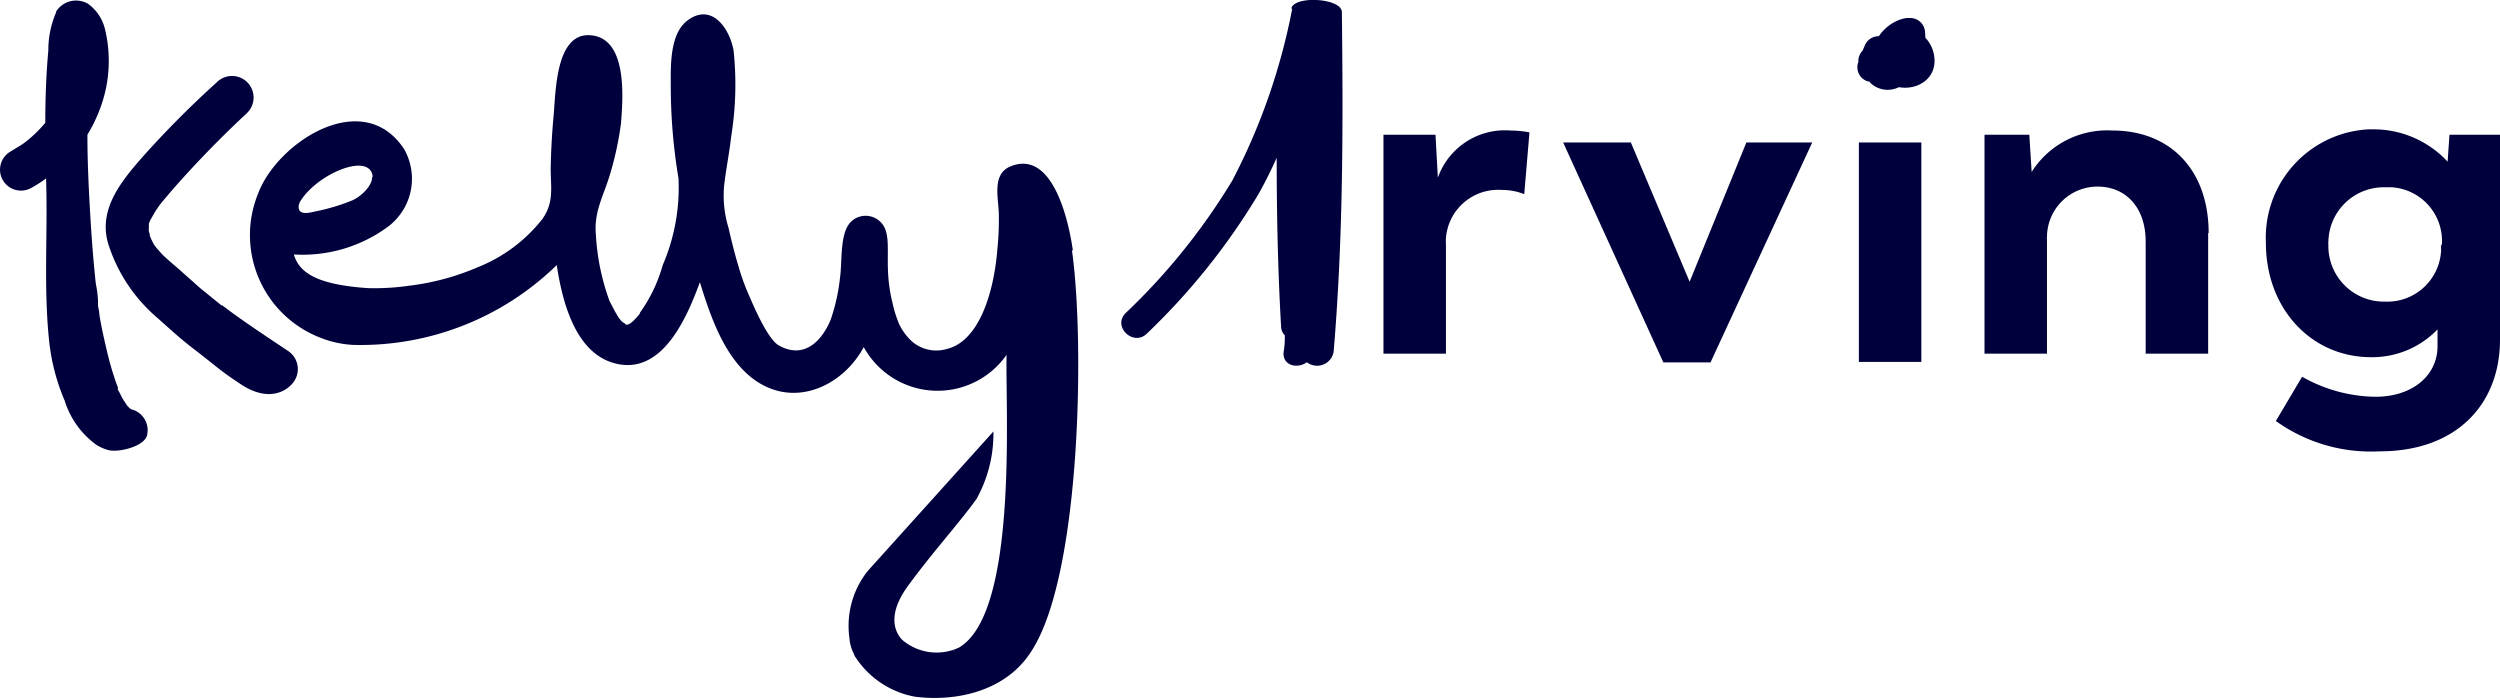 <svg id="Layer_1" data-name="Layer 1" xmlns="http://www.w3.org/2000/svg" viewBox="0 0 148.45 41.48"><defs><style>.cls-1{fill:#00003c;}</style></defs><g id="Layer_2" data-name="Layer 2"><g id="Layer_1-2" data-name="Layer 1-2"><g id="Layer_1-2-2" data-name="Layer 1-2-2"><path class="cls-1" d="M131.12,13.83V21h-3.71V14.34c0-2-1.16-3.26-2.86-3.26a3,3,0,0,0-3,3,.33.33,0,0,0,0,.14V21h-3.71V8h2.66l.14,2.21a5.3,5.3,0,0,1,4.79-2.46c3.48,0,5.72,2.38,5.72,6.09"/><path class="cls-1" d="M145,14.51a3.19,3.19,0,0,0-3-3.39h-.39a3.29,3.29,0,0,0-3.35,3.23h0a.49.49,0,0,0,0,.17,3.3,3.3,0,0,0,3.21,3.39h.14a3.2,3.2,0,0,0,3.34-3v-.34M148.45,8V20.17c0,3.8-2.55,6.63-7.14,6.63a9.71,9.71,0,0,1-6.17-1.8l1.56-2.63a9,9,0,0,0,4.36,1.19c2.21,0,3.68-1.28,3.68-3v-1a5.38,5.38,0,0,1-3.94,1.65c-3.59,0-6.25-2.92-6.25-6.77a6.44,6.44,0,0,1,6.1-6.76h.24a6,6,0,0,1,4.45,1.92L145.45,8Z"/><path class="cls-1" d="M76.73.53a37.1,37.1,0,0,1-3.55,10.18,37.72,37.72,0,0,1-6.35,7.89c-.79.81.49,2,1.28,1.2a39.6,39.6,0,0,0,6.61-8.26c.4-.71.76-1.43,1.09-2.17,0,3.34.07,6.69.26,10a.77.77,0,0,0,.22.54,4.81,4.81,0,0,1-.07,1c-.07.82.84,1,1.38.6a1,1,0,0,0,1.4-.18,1.11,1.11,0,0,0,.19-.43c.57-6.72.57-13.44.49-20.18,0-.83-2.79-1-3-.23"/><path class="cls-1" d="M110.92,4.83a2.91,2.91,0,0,0,3.39-2.31v0a2.91,2.91,0,0,0,0-.59.88.88,0,0,0-.9-.86h-.2c-1.59.24-2.79,2.31-1.48,3.58,1.16,1.14,3.4.46,3.12-1.34a2,2,0,0,0-1.47-1.63,2.14,2.14,0,0,0-2.18.88,1.92,1.92,0,0,0-.14,2.36,1.49,1.49,0,0,0,2.06,0,1.41,1.41,0,0,0,.15-2h0l-.14-.15a1.78,1.78,0,0,0-2.4.07l1.38,1.06c.06-.15.13-.3.19-.44a.92.92,0,0,0-.31-1.2.9.9,0,0,0-1.2.32c-.07.14-.13.29-.19.43A.89.89,0,1,0,112,4.09h0a.49.49,0,0,1-.08-.21.29.29,0,0,1,.07-.25c.18-.21.38.36.49.27s.07-.24.13-.31a.79.79,0,0,1,.22-.19c.19-.1.08,0,.28.1s0,0,.09,0a.28.28,0,0,1-.23-.07c-.27-.33.47-.63.71-.67l-1.11-.84a1.14,1.14,0,0,1-1,1.23.49.49,0,0,1-.17,0,.93.93,0,0,0-1.08.62.88.88,0,0,0,.61,1.07"/><path class="cls-1" d="M56.7,38.6c-.16.08-.08,0,0,0h0M19,16.75l.13.06a.31.31,0,0,1-.13-.06m3.1-6.25c0,.55-.65,1.15-1.16,1.39a12,12,0,0,1-2.19.66c-.4.09-1.13.29-1-.41l.06-.15c1-1.68,4.19-3,4.32-1.49m-1.67,1.66h0m43.25,2.73c-.33-2.3-1.36-6-3.73-5-1.1.47-.68,1.91-.67,2.83a16.64,16.64,0,0,1-.08,2c-.2,2.69-1.11,5.54-3,6a2.21,2.21,0,0,1-2-.38,3.33,3.33,0,0,1-.85-1.12A7.2,7.2,0,0,1,53,18c-.53-2.12-.08-3.42-.43-4.38A1.25,1.25,0,0,0,51,12.88a1.21,1.21,0,0,0-.59.43c-.54.73-.4,2.31-.53,3.18A11.27,11.27,0,0,1,49.32,19c-.57,1.36-1.66,2.33-3.09,1.5-.73-.42-1.7-2.86-1.77-3A12.38,12.38,0,0,1,44,16.3c-.29-.91-.53-1.84-.74-2.77A6.57,6.57,0,0,1,43,11c.12-1,.31-1.93.42-2.91A19.27,19.27,0,0,0,43.56,3c-.23-1.3-1.29-2.86-2.73-1.79-1.09.81-1,2.77-1,4a33.52,33.52,0,0,0,.46,5.39,11.65,11.65,0,0,1-.94,5.15A9,9,0,0,1,38,18.57v.06c0-.06,0,0-.11.12h0c-.22.26-.66.74-.81.43-.29-.05-.68-.94-.88-1.29a13.63,13.63,0,0,1-.82-4c-.11-1.34.46-2.26.84-3.53a19.08,19.08,0,0,0,.65-3C37,5.8,37.28,2.19,35,2.09c-2-.09-2,3.37-2.12,4.7Q32.73,8.41,32.7,10c0,1.14.21,2-.49,3a9.2,9.2,0,0,1-3.87,2.88,14.64,14.64,0,0,1-4,1.08,14.57,14.57,0,0,1-2.47.15c-3-.2-4.1-.89-4.42-2A8.55,8.55,0,0,0,23,13.49a3.56,3.56,0,0,0,1-4.63c-2.44-3.72-7.51-.42-8.66,2.6A6.53,6.53,0,0,0,18.89,20l0,0a6.19,6.19,0,0,0,2.07.48,16.69,16.69,0,0,0,12.1-4.74c.33,2.19,1.14,5.48,3.76,5.9s4-2.88,4.74-4.88c.68,2.2,1.65,5.1,3.89,6.18s4.71-.23,5.84-2.33a5,5,0,0,0,8.48.46c-.08,3.11.71,15.35-2.84,17.39A3.14,3.14,0,0,1,53.58,38c-.44-.45-.95-1.51.41-3.31,1.47-2,3-3.67,4-5.07a8,8,0,0,0,1-4L51.53,33.9a5.24,5.24,0,0,0-1.09,4,2.38,2.38,0,0,0,.25.9.87.87,0,0,0,.14.27,5.37,5.37,0,0,0,3.5,2.3c2.43.31,5.49-.3,7-2.84,2.89-4.68,3.07-18.48,2.32-23.68"/><path class="cls-1" d="M17.09,20.83c-1.15-.77-2.31-1.53-3.43-2.35l-.45-.34h-.05l-.26-.21-1-.81L10.64,16c-.26-.23-.53-.45-.79-.69a3.87,3.87,0,0,1-.4-.41l-.23-.26c.16.18-.06-.08-.07-.11A3.65,3.65,0,0,1,8.9,14h0a.06.06,0,0,1,0-.06l-.06-.21a.67.67,0,0,1,0-.2v-.24A1.58,1.58,0,0,1,9,12.94H9l.17-.3c.1-.17.21-.32.32-.48h0l.22-.27.51-.6a62,62,0,0,1,4.45-4.58A1.28,1.28,0,1,0,12.86,4.9h0A57.74,57.74,0,0,0,8.58,9.19c-1.32,1.5-2.83,3.24-2.12,5.39a9.56,9.56,0,0,0,2.81,4.23c.76.67,1.45,1.32,2.26,1.93,1.23.94,1.47,1.22,2.76,2.07,1.8,1.2,2.94.29,3.24-.28a1.29,1.29,0,0,0-.44-1.7"/><path class="cls-1" d="M7.85,24.34h.08M3.75,2.21c0,.12.07.24,0,0M7.86,24.34l-.1-.06a.57.57,0,0,1-.16-.15.16.16,0,0,1-.08-.1.36.36,0,0,1-.07-.1,2.9,2.9,0,0,1-.31-.54L7,23.14V23c-.1-.24-.18-.49-.26-.74-.18-.55-.32-1.11-.45-1.67S6,19.32,5.9,18.67a2.64,2.64,0,0,0-.08-.49v-.27h0v-.06h0a6.67,6.67,0,0,0-.13-1c-.16-1.47-.27-3-.35-4.42S5.19,9.48,5.19,8A8.92,8.92,0,0,0,6,6.29,8,8,0,0,0,6.25,1.8a2.63,2.63,0,0,0-1-1.56A1.4,1.4,0,0,0,3.33.69V.74A5.64,5.64,0,0,0,2.87,3c-.13,1.42-.18,2.85-.18,4.29a7.87,7.87,0,0,1-1,1c-.08.06-.28.21-.08.07l-.32.23L.62,9a1.24,1.24,0,0,0,1.25,2.15,6.76,6.76,0,0,0,.87-.56v.15c.1,3.17-.16,6.31.18,9.53a12.28,12.28,0,0,0,.92,3.52,5.11,5.11,0,0,0,1.89,2.63,2.76,2.76,0,0,0,.68.3c.63.18,2.17-.22,2.32-.87a1.28,1.28,0,0,0-.87-1.53"/><path class="cls-1" d="M90.82,7.85l-.31,3.68a3.47,3.47,0,0,0-1.31-.25,3.11,3.11,0,0,0-3.34,2.85,2,2,0,0,0,0,.35V21H82.15V8h3.09l.14,2.55a4.22,4.22,0,0,1,4.3-2.8,6.29,6.29,0,0,1,1.14.11"/><rect class="cls-1" x="110.38" y="8.46" width="3.71" height="13.03"/><polygon class="cls-1" points="107.61 8.46 101.57 21.52 98.77 21.52 92.82 8.46 96.84 8.46 100.33 16.73 103.7 8.46 107.61 8.46"/></g></g></g></svg>